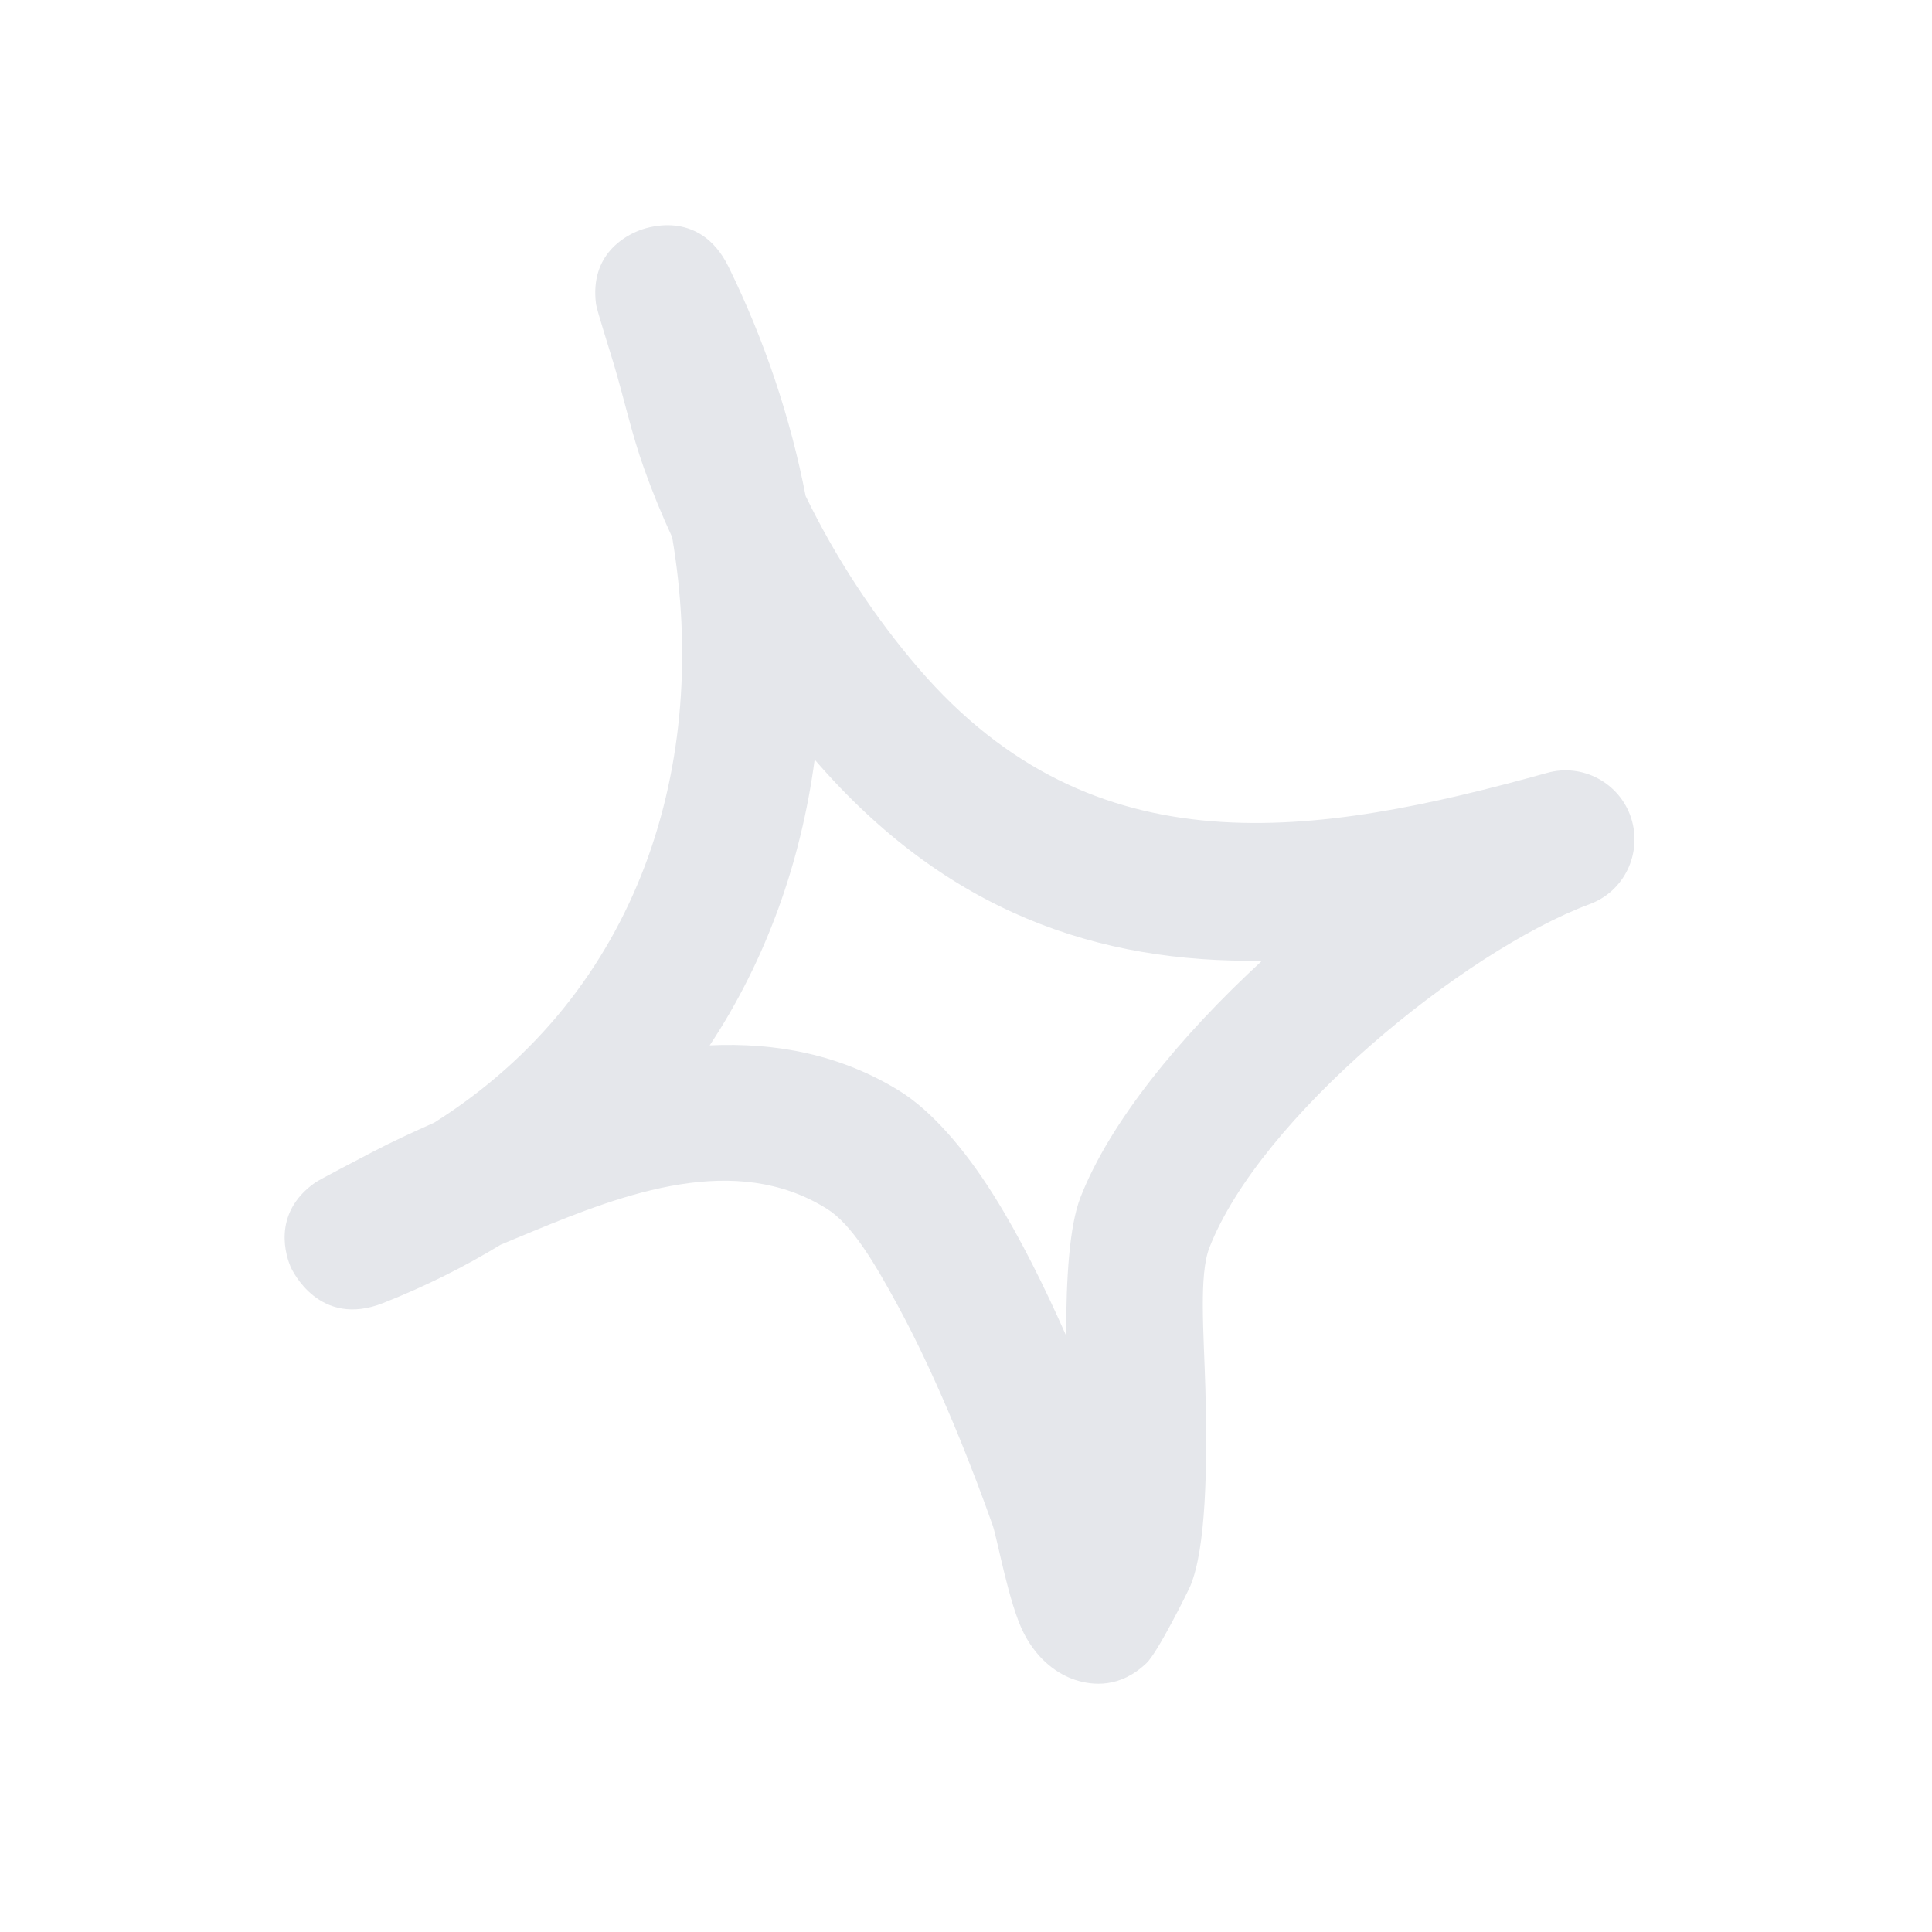 <svg width="12" height="12" viewBox="0 0 12 12" fill="none" xmlns="http://www.w3.org/2000/svg">
<g clip-path="url(#clip0_221_694)">
<path fill-rule="evenodd" clip-rule="evenodd" d="M4.175 3.337C4.11 3.196 4.052 3.055 4.001 2.912C3.924 2.698 3.876 2.474 3.811 2.257C3.783 2.164 3.707 1.925 3.702 1.889C3.661 1.574 3.894 1.462 3.964 1.434C3.997 1.42 4.343 1.285 4.526 1.659C4.75 2.117 4.91 2.596 5.004 3.081C5.191 3.466 5.432 3.833 5.706 4.152C6.795 5.417 8.167 5.201 9.608 4.801C9.829 4.738 10.06 4.863 10.131 5.08C10.202 5.3 10.089 5.537 9.873 5.616C9.086 5.911 7.827 6.942 7.512 7.749C7.446 7.918 7.477 8.275 7.487 8.63C7.5 9.123 7.49 9.617 7.394 9.849C7.379 9.885 7.191 10.263 7.122 10.329C6.956 10.488 6.785 10.468 6.681 10.435C6.578 10.402 6.448 10.318 6.359 10.144C6.266 9.963 6.195 9.558 6.166 9.475C6.06 9.174 5.837 8.588 5.573 8.103C5.431 7.842 5.29 7.604 5.136 7.508C4.568 7.153 3.881 7.412 3.307 7.649C3.241 7.676 3.176 7.704 3.11 7.731C2.887 7.867 2.644 7.989 2.381 8.093C1.984 8.251 1.816 7.892 1.805 7.869C1.783 7.816 1.679 7.541 1.958 7.345C1.988 7.325 2.222 7.203 2.312 7.156C2.438 7.09 2.567 7.031 2.697 6.973C3.98 6.163 4.412 4.737 4.175 3.337ZM5.06 4.718C5.881 5.669 6.824 5.983 7.839 5.967L7.839 5.967C7.329 6.437 6.893 6.97 6.711 7.437C6.642 7.614 6.622 7.938 6.622 8.296C6.49 7.998 6.336 7.685 6.173 7.426C5.988 7.13 5.783 6.899 5.592 6.779C5.223 6.549 4.818 6.474 4.408 6.493C4.761 5.959 4.975 5.353 5.06 4.718Z" fill="#E5E7EB"/>
</g>
<defs>
<clipPath id="clip0_221_694">
<rect width="9.628" height="9.628" fill="white" transform="translate(0 2.492) rotate(-15)"/>
</clipPath>
</defs>
</svg>
